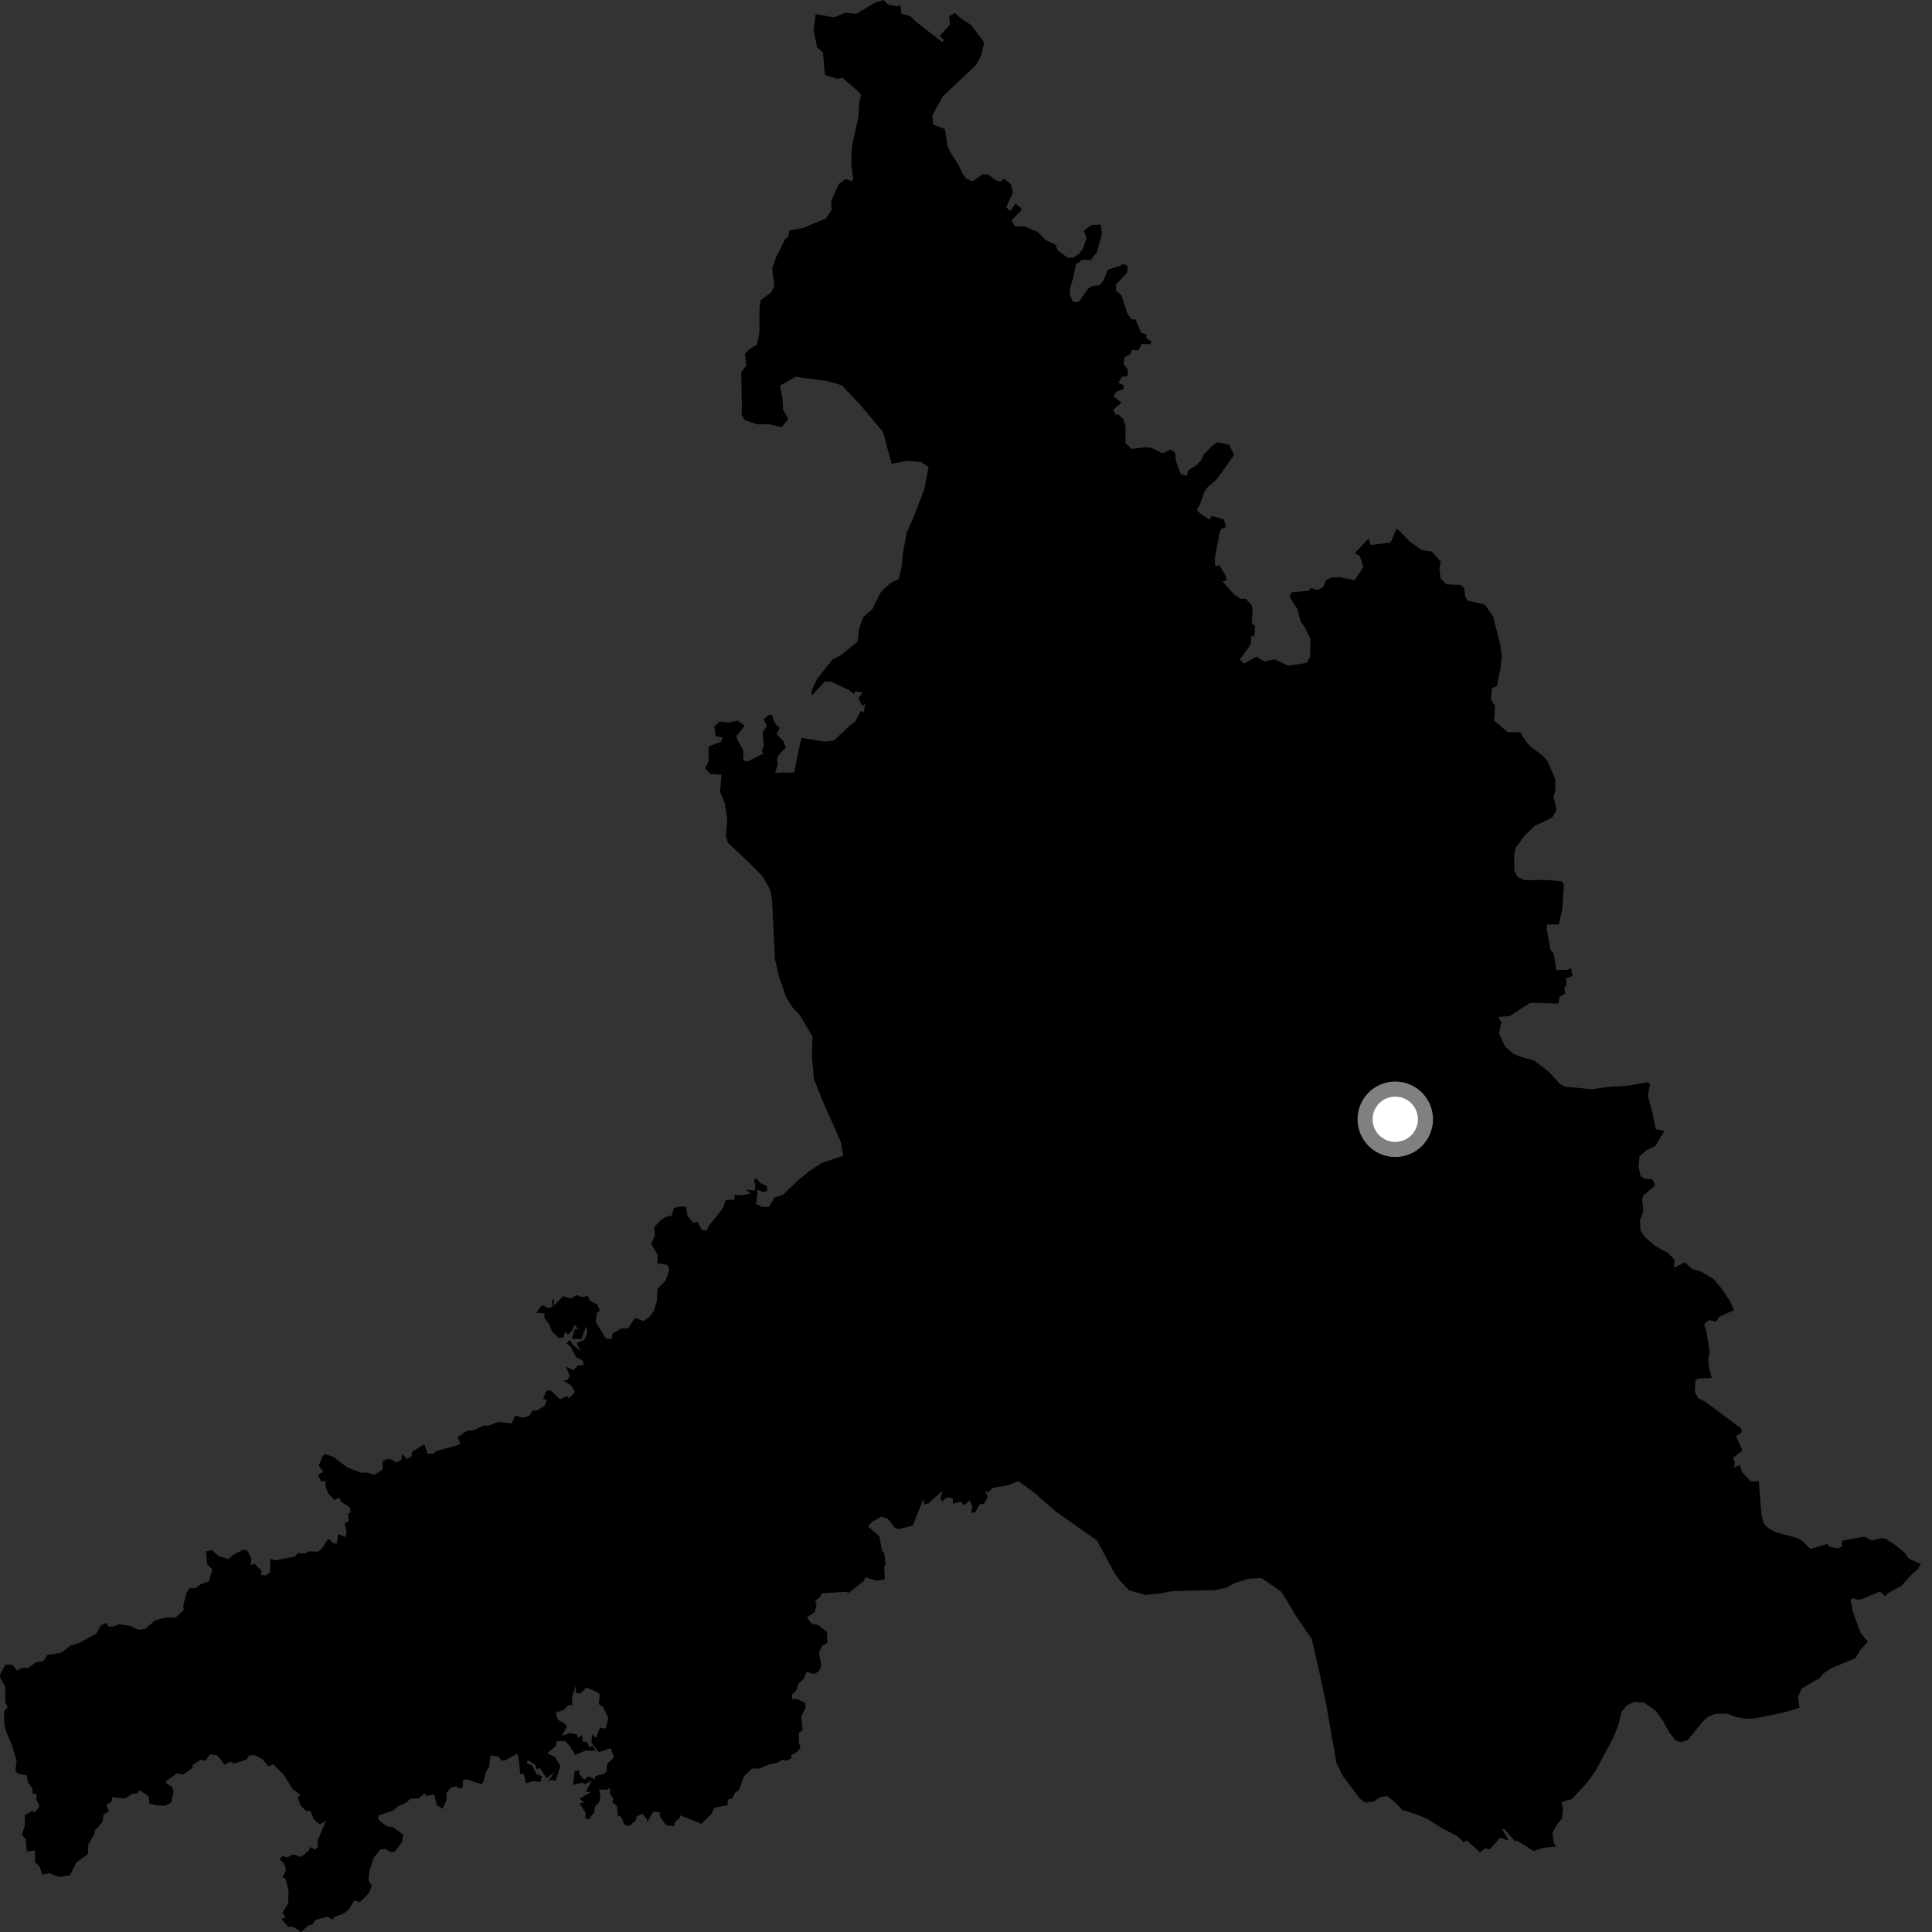 <?xml version="1.0" encoding="utf-8" ?>
<svg baseProfile="full" height="1024" version="1.1" width="1024" xmlns="http://www.w3.org/2000/svg" xmlns:ev="http://www.w3.org/2001/xml-events" xmlns:xlink="http://www.w3.org/1999/xlink"><rect width="100%" height="100%" fill="#333333" stroke="none"/><defs /><polygon fill="black" points="659.299,351.743 657.155,349.509 662.961,341.445 663.085,337.274 664.9,337.115 665.18,331.84 663.467,330.519 663.876,322.868 663.358,320.734 660.112,317.294 657.626,317.401 654.298,315.317 648.026,308.24 650.26,307.506 649.576,305.1 646.446,299.833 644.041,299.877 643.85,296.354 646.26,282.969 647.249,280.417 649.803,279.434 648.679,275.261 642.23,273.508 641.11,275.439 635.815,271.927 634.349,270.164 635.905,267.544 638.367,260.682 640.136,258.11 644.979,253.915 654.113,241.153 651.419,235.771 645.313,234.4 643.21,235.683 637.996,240.789 636.919,243.515 634.191,246.568 630.007,249.154 628.872,252.206 625.805,251.25 623.23,244.195 622.908,239.971 620.51,238.293 616.113,240.238 610.392,237.384 607.019,237.013 599.879,237.946 596.479,234.866 596.601,226.074 595.515,222.32 592.852,219.738 591.188,219.741 590.068,217.179 594.407,213.361 590.193,210.078 591.68,207.541 595.377,206.401 595.713,204.247 592.762,202.913 594.615,199.679 597.823,199.197 597.664,195.726 595.445,192.976 596.145,189.28 599.035,187.723 599.875,185.431 603.337,185.678 605.227,182.311 609.6,182.444 610.467,181.251 607.454,179.073 607.746,177.439 604.707,176.178 601.812,169.232 599.977,169.329 597.699,166.662 594.438,156.668 591.47,153.99 591.537,150.681 597.413,144.49 597.789,140.901 595.057,139.789 593.765,140.916 587.213,142.941 584.75,148.971 582.824,151.228 578.794,151.558 576.544,153.166 572.041,159.765 568.823,160.256 567.054,156.238 567.051,153.031 568.818,147.244 570.261,140.027 573.969,137.604 577.988,137.916 581.378,133.737 584.039,123.795 583.345,118.97 578.473,119.301 574.448,122.196 575.831,126.208 574.129,131.505 571.719,134.724 568.986,136.492 565.927,136.666 560.611,132.665 559.322,129.62 554.18,127.216 550.161,123.055 543.236,120.014 537.944,120.023 536.098,116.812 541.147,111.675 541.158,110.229 538.188,107.949 535.523,111.842 533.279,109.917 536.813,102.196 535.852,97.711 532.151,94.667 530.238,96.362 527.745,95.56 523.965,92.588 520.91,92.272 515.63,96.087 512.492,94.908 510.362,92.412 507.797,87.003 503.752,80.766 502.038,76.811 500.874,68.513 494.588,65.91 494.21,61.072 499.683,51.14 517.553,34.199 520.021,29.364 521.641,22.446 514.661,13.293 508.804,9.363 506.218,6.886 503.02,8.525 503.495,13.095 498.094,19.006 500.178,21.144 499.424,22.365 485.25,11.322 482.51,8.643 477.751,7.22 477.236,2.69 475.229,3.358 470.547,2.35 468.318,0.0 463.367,1.64 453.92,7.346 448.25,6.759 441.901,9.2 432.338,7.491 431.239,15.825 433.047,25.037 436.194,27.916 437.237,39.703 443.655,41.747 446.486,41.262 455.008,48.569 456.39,50.423 455.531,53.68 454.826,62.764 451.54,77.489 451.145,86.957 452.219,94.789 451.332,95.991 448.307,94.799 444.562,97.554 440.542,106.55 440.784,111.198 437.649,115.829 425.711,120.784 418.258,122.19 417.921,125.178 416.018,127.003 411.301,136.386 409.297,142.386 410.387,151.646 408.745,155.006 403.139,159.036 402.56,163.849 402.465,176.617 401.152,182.651 397.036,185.217 394.813,187.536 395.57,193.759 392.827,197.428 393.211,214.573 393.04,219.596 394.68,222.6 401.393,224.901 407.956,224.911 414.274,226.462 417.781,222.14 415.018,216.97 414.719,210.965 413.35,204.484 421.556,199.687 438.369,201.959 446.218,204.222 455.729,214.346 468.058,228.957 472.536,245.798 480.887,244.275 488.076,244.853 492.16,247.51 489.919,259.295 484.304,273.877 480.518,282.435 478.51,293.578 478.003,299.923 476.348,306.935 471.93,309.061 466.935,313.701 462.462,322.676 457.413,327.154 455.174,333.879 454.614,340.053 445.65,347.333 441.252,349.54 433.176,359.652 430.1,366.164 430.293,368.64 437.266,361.139 441.159,361.54 450.323,365.93 452.734,367.938 453.233,366.453 457.212,367.086 454.914,370.061 457.048,374.154 458.557,373.085 457.804,377.753 456.389,376.68 453.093,382.656 450.747,384.226 442.057,392.432 436.979,393.128 424.887,391.056 423.752,395.282 420.944,409.471 410.808,409.556 412.139,405.44 411.903,401.955 413.162,399.533 416.403,396.363 415.409,393.133 411.61,389.019 413.267,385.869 410.491,383.068 409.335,379.086 407.685,378.749 404.782,381.243 406.429,384.74 404.205,388.051 404.845,395.384 403.733,398.243 404.731,399.342 395.989,403.672 393.939,402.901 393.956,397.752 390.582,391.654 390.49,389.932 394.75,384.619 390.838,381.924 386.687,382.933 381.594,382.445 378.647,384.816 379.261,390.151 383.016,390.849 382.181,393.154 375.61,395.579 375.611,403.186 373.853,407.236 376.387,410.183 382.475,410.628 381.639,419.48 384.132,425.723 385.427,433.58 384.775,443.41 385.862,446.743 396.005,456.269 404.471,464.775 408.307,471.838 409.207,477.275 410.773,508.662 412.961,517.85 416.837,528.906 420.029,533.898 423.623,537.62 430.631,549.343 430.349,560.166 431.409,571.852 436.018,583.546 445.665,605.225 446.977,612.541 435.503,616.411 429.056,620.669 423.034,625.532 415.022,633.26 410.412,634.756 407.544,639.725 403.86,639.597 400.771,638.164 401.515,632.465 401.074,630.489 404.773,631.834 406.514,631.179 406.441,628.596 402.984,627.024 402.169,627.759 400.983,628.019 400.334,628.17 400.115,631.104 395.154,630.49 398.2,632.496 393.319,633.494 389.369,633.226 389.331,635.892 384.683,635.979 383.15,640.409 375.804,649.547 374.473,652.28 371.966,651.84 369.605,647.548 367.426,648.259 364.317,644.261 363.61,639.561 359.185,639.564 357.132,640.497 356.019,644.443 353.002,644.845 350.117,646.801 346.702,650.527 347.146,654.476 345.2,659.401 348.573,665.081 348.443,669.516 353.683,670.456 354.743,673.211 352.694,678.874 348.47,683.041 348.171,689.614 346.514,694.854 344.35,697.823 341.163,700.159 336.443,698.549 332.986,704.005 329.161,704.1 324.675,706.902 324.096,709.616 321.082,709.405 315.791,700.7 316.365,695.82 317.97,694.708 316.631,691.516 312.545,689.265 311.571,686.916 308.241,687.455 305.746,686.442 302.501,688.216 298.498,686.985 293.531,692.14 293.752,688.418 292.533,689.434 292.836,692.76 290.674,693.266 287.137,691.783 284.212,695.863 288.599,695.935 288.472,698.287 291.223,702.137 292.514,705.556 296.024,709.092 298.648,708.959 299.577,705.669 300.96,707.4 303.578,704.959 304.289,702.162 306.646,704.505 304.691,704.414 303.142,709.48 308.173,709.831 310.718,702.792 311.28,706.545 309.713,710.109 305.622,711.914 307.613,715.968 303.514,712.643 302.061,710.177 300.129,712.038 302.304,713.556 305.403,719.417 308.832,721.124 309.368,723.509 306.399,723.677 303.792,726.159 299.985,724.384 302.036,729.245 300.738,731.415 298.645,731.726 302.91,734.538 304.779,737.715 301.633,741.165 300.56,739.941 296.875,741.597 291.927,737.035 289.628,737.143 287.863,741.199 289.828,742.138 288.549,745.198 284.769,747.531 282.145,747.713 280.497,750.481 276.854,751.433 273.014,750.3 271.248,754.439 263.9,753.663 259.087,755.567 255.963,755.622 251.327,757.963 247.24,758.51 242.513,761.76 244.077,765.167 242.428,766.004 231.68,768.933 229.791,770.354 226.638,770.511 224.904,765.543 218.361,769.488 218.193,771.86 215.593,773.279 213.233,770.677 212.685,773.668 210.157,775.249 206.449,773.123 202.827,774.225 202.816,778.866 198.337,781.787 195.188,780.553 191.125,780.504 183.939,777.689 176.919,772.366 172.341,770.698 171.04,771.836 168.894,776.836 171.331,780 168.568,781.654 170.277,785.347 172.5,784.781 172.669,788.132 174.06,791.706 177.385,795.105 179.64,793.578 180.774,795.938 185.286,798.947 185.862,801.486 184.446,802.288 184.837,806.435 182.617,807.43 183.677,811.385 183.152,814.662 179.296,813.017 178.464,818.117 176.825,818.114 173.977,815.568 170.802,820.54 168.632,822.444 163.895,822.207 161.809,823.354 157.918,823.211 156.186,825.069 145.88,826.997 143.276,826.278 143.144,833.15 141.309,834.968 138.364,834.825 138.637,832.654 134.953,828.909 132.881,829.483 133.241,825.891 130.896,821.579 129.112,821.331 123.651,823.995 121.037,826.302 116.033,824.921 112.302,821.545 109.305,822.199 109.699,828.861 112.508,831.787 110.84,838.032 106.052,839.839 103.577,841.796 100.328,841.789 98.765,844.391 97.071,851.065 97.388,853.25 93.161,857.342 88.476,857.328 82.379,858.677 77.077,863.281 73.488,863.807 69.057,861.826 63.446,860.889 59.66,862.185 57.183,861.922 56.665,860.086 53.541,861.385 51.189,865.694 41.798,870.908 37.623,872.073 32.262,875.99 25.083,877.165 22.985,880.498 19.038,881.026 15.165,883.958 11.346,884.107 9.017,885.53 6.664,882.391 3.037,882.232 0.0,887.497 0.38,890.03 2.738,893.761 2.836,901.994 4.047,905.134 2.219,906.828 2.222,913.621 3.269,917.672 6.533,925.621 8.806,933.242 8.201,938.261 9.214,939.93 14.096,941.029 14.833,944.603 17.26,948.018 17.163,950.567 19.295,950.823 19.282,953.801 20.904,957.203 18.613,960.612 16.986,959.932 13.163,961.973 13.173,967.315 11.642,972.528 13.672,974.832 14.099,981.214 18.53,980.875 18.607,986.923 21.162,989.641 22.443,993.642 25.901,992.79 31.537,994.834 37.064,993.911 40.556,987.103 46.598,982.684 46.845,977.575 50.084,972.048 50.25,970.265 54.323,965.692 54.835,961.778 57.631,960.072 56.445,956.513 59.262,954.746 59.342,952.536 66.472,953.263 70.127,950.742 72.682,950.511 74.154,948.828 78.907,952.322 79.125,955.829 82.947,956.877 87.83,957.044 90.769,955.315 92.016,949.532 91.258,947.145 87.977,945.1 88.18,944.044 93.774,939.896 96.9,940.591 101.95,937.143 102.218,935.402 106.327,932.7 108.727,933.228 111.476,929.814 115.312,930.429 119.053,935.466 121.909,933.729 124.09,934.76 130.712,932.554 132.024,930.412 134.897,930.24 139.085,932.345 142.121,936.203 144.892,935.16 150.465,940.802 155.086,948.223 159.061,951.15 157.848,953.035 159.336,956.939 161.932,959.655 164.533,959.822 166.282,964.234 169.43,967.026 172.753,965.139 168.396,975.347 168.513,978.714 167.01,980.316 164.265,978.973 163.815,980.769 159.528,984.171 155.305,982.925 152.039,984.546 149.829,983.749 148.102,985.313 150.522,987.714 151.7,991.242 149.76,994.866 151.412,995.934 152.99,1002.581 152.678,1008.88 149.591,1014.021 151.528,1015.976 149.144,1017.116 152.806,1021.204 155.632,1021.359 159.596,1024.0 163.352,1020.48 165.459,1020.172 167.278,1017.573 173.358,1015.953 176.33,1017.346 177.618,1015.806 181.946,1014.338 184.769,1012.199 187.725,1007.367 190.782,1008.183 195.442,1003.425 197.061,999.395 195.319,996.712 195.738,991.896 198.036,984.645 201.638,980.278 204.428,979.951 207.129,981.804 209.457,981.248 213.145,976.254 213.695,972.451 208.536,968.567 204.766,967.818 200.437,964.283 200.66,962.224 208.257,959.665 211.186,957.229 215.538,955.278 217.505,953.303 221.916,953.163 225.159,950.538 225.825,951.76 230.181,951.221 231.34,956.56 234.594,958.694 236.703,953.954 236.654,950.392 238.735,947.761 241.465,946.758 243.824,948.073 245.323,947.196 245.275,943.759 246.928,943.014 254.906,945.587 255.928,944.91 257.973,938.165 259.183,936.975 259.996,930.386 263.998,930.935 266.112,933.265 268.207,932.863 274.111,929.522 275.004,932.807 275.728,940.074 277.471,940.168 278.872,945.166 282.875,943.955 286.408,944.57 287.321,941.49 284.268,940.133 282.008,935.716 279.234,934.622 279.744,932.897 283.654,935.351 284.693,937.948 286.016,936.961 289.811,942.597 293.675,939.115 290.326,944.945 292.04,943.298 294.555,943.935 296.95,935.948 294.269,931.373 290.118,929.21 294.509,925.568 295.192,922.859 299.687,922.9 302.122,925.543 304.845,930.229 310.016,927.919 315.753,927.894 313.735,925.165 312.608,926.385 311.157,923.435 308.829,923.062 308.556,919.638 306.231,921.271 305.873,919.33 302.194,918.503 297.728,920.007 300.496,915.249 299.355,913.45 295.758,911.639 294.541,907.693 298.815,906.285 301.424,903.635 303.403,903.848 303.16,899.513 305.178,893.342 305.297,897.453 308.036,897.341 310.651,894.374 316.917,897.013 317.857,898.158 317.365,903.177 319.738,904.879 322.382,910.66 321.091,916.179 317.997,915.662 315.909,921.088 313.851,919.311 313.422,923.633 317.312,928.716 323.748,926.554 325.405,931.519 321.716,935.03 321.526,938.92 319.596,940.366 315.459,941.303 315.387,943.063 311.822,941.478 309.693,943.283 306.729,939.98 307.322,938.295 304.616,938.745 303.71,946.031 309.016,944.733 309.426,945.854 313.674,943.872 310.449,949.72 313.324,949.77 307.188,953.37 309.565,955.37 307.103,955.726 310.299,960.694 310.305,963.867 311.9,964.288 314.958,960.723 315.329,957.545 317.616,955.186 318.267,951.494 317.539,948.473 321.678,948.631 323.247,947.651 323.436,950.79 325.263,953.686 324.445,955.271 326.954,957.064 327.439,962.022 329.471,963.196 330.756,966.865 333.379,967.92 336.972,964.869 337.426,962.704 340.366,961.34 342.835,964.115 342.938,965.946 346.316,960.196 349.623,960.557 349.751,962.766 353.026,967.384 357.08,967.982 357.796,965.538 360.502,963.356 360.262,962.07 371.755,966.673 377.195,961.297 378.564,958.169 385.572,956.827 385.812,953.866 388.037,953.256 389.559,950.147 391.572,948.884 394.357,941.422 398.519,937.421 402.575,937.362 407.858,935.139 411.772,934.345 414.758,932.641 416.927,933.27 419.367,931.94 419.457,930.189 422.546,928.576 424.301,926.19 423.392,923.51 423.341,918.476 425.412,917.008 424.703,909.936 427.078,904.914 426.507,902.384 422.367,900.46 419.913,900.653 419.799,897.984 421.959,896.219 423.154,892.347 426.217,889.516 427.449,886.105 431.335,887.254 434.039,885.933 435.317,882.899 434.026,875.805 435.795,872.162 438.518,870.727 438.213,864.931 433.624,861.284 430.05,860.551 427.676,857.204 431.738,854.577 432.877,850.288 431.963,848.765 434.976,846.12 435.222,844.552 447.811,843.68 449.936,844.196 457.874,837.9 458.88,836.036 464.749,837.804 468.945,837.055 468.669,830.432 469.326,829.176 468.731,823.201 467.4,821.837 466.114,814.327 460.07,809.034 462.168,806.626 467.063,803.845 470.487,804.876 474.41,809.938 476.057,810.491 483.763,808.593 489.42,794.534 489.925,797.472 492.146,796.81 499.606,790.028 498.515,793.866 499.273,795.83 501.993,793.535 505.005,794.172 505.032,797.024 509.13,795.846 511.214,797.906 513.866,795.152 515.447,798.496 514.634,801.737 516.823,801.658 519.191,797.414 521.579,796.974 523.548,793.35 522.148,790.577 523.851,790.77 526.175,788.622 534.496,787.145 539.876,785.01 547.926,790.967 559.248,800.849 581.506,816.6 590.541,833.477 593.211,837.348 598.471,842.924 606.888,845.337 614.824,844.616 621.703,843.286 644.037,842.776 649.999,841.467 654.437,839.012 662.351,836.663 668.664,836.474 678.949,843.491 681.03,846.592 686.311,855.593 695.288,868.736 699.599,887.603 703.092,904.131 708.34,934.413 711.605,941.163 720.81,953.389 723.775,955.404 728.101,954.872 731.006,952.722 735.134,951.875 739.651,955.506 743.191,959.223 751.1,961.781 756.875,964.258 763.853,968.734 772.226,973.118 775.886,976.505 777.39,975.46 784.456,981.746 787.148,979.648 789.443,980.322 795.121,973.952 799.735,975.594 796.263,969.737 797.236,969.293 802.951,975.865 804.098,975.561 812.91,981.135 818.095,979.379 824.734,978.687 823.469,976.596 822.812,971.497 825.184,967.059 827.899,963.825 828.436,958.8 827.628,955.218 833.008,953.582 840.926,945.1 845.682,938.579 855.112,920.975 857.677,914.57 859.532,907.122 862.337,903.855 866.284,901.994 871.408,902.469 877.58,906.776 881.537,912.253 884.685,918.183 887.824,922.147 890.515,923.427 894.585,922.258 902.277,912.641 905.274,909.966 908.92,908.445 915.39,908.264 920.199,910.083 925.8,911.04 930.617,910.678 945.656,907.588 953.854,905.126 952.89,899.624 954.887,894.976 964.462,889.381 966.462,886.933 970.679,884.175 983.547,878.772 985.816,874.694 989.934,870.207 986.137,865.427 982.121,854.512 980.825,848.024 982.164,846.959 984.615,847.975 987.753,847.28 996.313,843.489 999.238,845.991 1000.608,844.393 1007.63,840.658 1013.337,834.427 1016.504,831.746 1018.007,828.929 1011.632,826.014 1009.609,823.131 1005.414,819.495 999.646,815.649 997.417,815.174 991.998,816.468 988.135,814.443 976.24,816.649 976.331,819.808 974.163,820.61 969.74,819.872 968.595,818.356 959.488,820.986 955.644,816.945 952.693,815.252 941.265,812.159 937.412,810.092 935.021,807.725 933.628,803.298 932.19,784.972 928.088,785.21 923.336,780.283 922.086,776.518 919.032,777.895 919.602,775.279 918.453,772.781 923.483,768.755 920.085,761.14 923.301,759.065 922.781,757.079 903.658,742.775 900.202,741.214 898.317,737.797 898.612,731.863 899.838,730.781 907.263,730.288 905.746,724.453 905.424,720.063 906.158,716.821 904.5,705.827 903.208,701.902 905.819,699.643 909.548,700.526 911.056,697.988 919.133,694.366 917.225,690.165 912.19,682.547 908.313,678.05 902.003,674.162 896.675,672.528 893.07,669.069 887.16,671.939 887.644,667.701 884.037,664.129 877.017,660.262 871.516,655.309 869.483,652.111 869.211,647.007 871.025,641.851 870.331,635.752 871.081,633.534 877.197,628.341 875.926,625.153 870.962,624.493 869.434,623.077 868.485,618.239 868.963,612.93 872.887,609.437 877.372,607.356 882.062,599.47 877.582,598.527 875.644,588.956 873.369,580.566 874.578,574.614 873.343,573.621 863.657,575.374 851.819,576.127 843.792,577.331 829.522,575.955 827.001,574.716 820.931,568.099 813.153,562.109 805.432,559.968 802.024,558.467 797.676,554.673 794.491,547.706 795.708,542 794.188,538.961 800.272,538.533 810.562,531.773 812.155,531.514 825.937,531.91 826.664,528.223 829.599,526.627 829.118,523.714 830.299,521.828 830.077,518.565 833.362,517.311 832.738,513.043 830.771,514.022 824.989,514.242 823.485,505.527 821.889,503.52 819.737,492.294 820.129,489.992 826.217,489.931 828.011,482.188 828.894,468.785 827.69,467.13 819.437,466.398 807.914,466.52 804.329,464.676 802.613,461.345 802.524,453.376 803.318,449.436 808.267,442.699 813.446,437.755 822.676,433.34 825.024,429.376 823.486,422.442 824.378,418.919 824.316,412.86 820.023,403.082 817.277,400.227 811.123,395.648 808.375,392.539 805.809,388.171 798.98,387.947 791.911,381.893 792.381,373.931 790.314,370.862 790.709,364.697 793.374,363.616 795.209,354.616 795.987,348.332 795.288,342.277 791.366,326.635 786.907,320.402 777.892,318.385 776.622,316.304 775.941,311.503 774.041,310.053 766.514,309.696 763.554,306.581 762.885,301.157 763.667,297.803 758.917,292.339 753.607,291.591 747.227,287.069 740.281,279.986 737.065,287.616 726.445,288.831 725.41,285.35 717.973,293.266 720.682,294.551 722.617,300.598 717.978,307.505 710.138,305.947 705.29,306.2 702.79,307.5 701.271,311.222 698.429,312.67 694.801,311.662 693.695,313.105 684.368,313.983 683.551,316.502 687.61,322.723 689.35,329.396 691.472,332.291 694.476,338.538 694.36,348.154 692.507,351.321 682.862,352.897 675.675,349.441 670.015,350.551 665.857,348.04 659.299,351.743" /><polygon fill="black" points="402.169,627.759 402.984,627.024 400.819,624.57 399.596,625.197 400.334,628.17 400.983,628.019 402.169,627.759" /><circle cx="739.518" cy="593.242" fill="rgb(100%,100%,100%)" r="16" stroke="grey" stroke-width="8" /></svg>